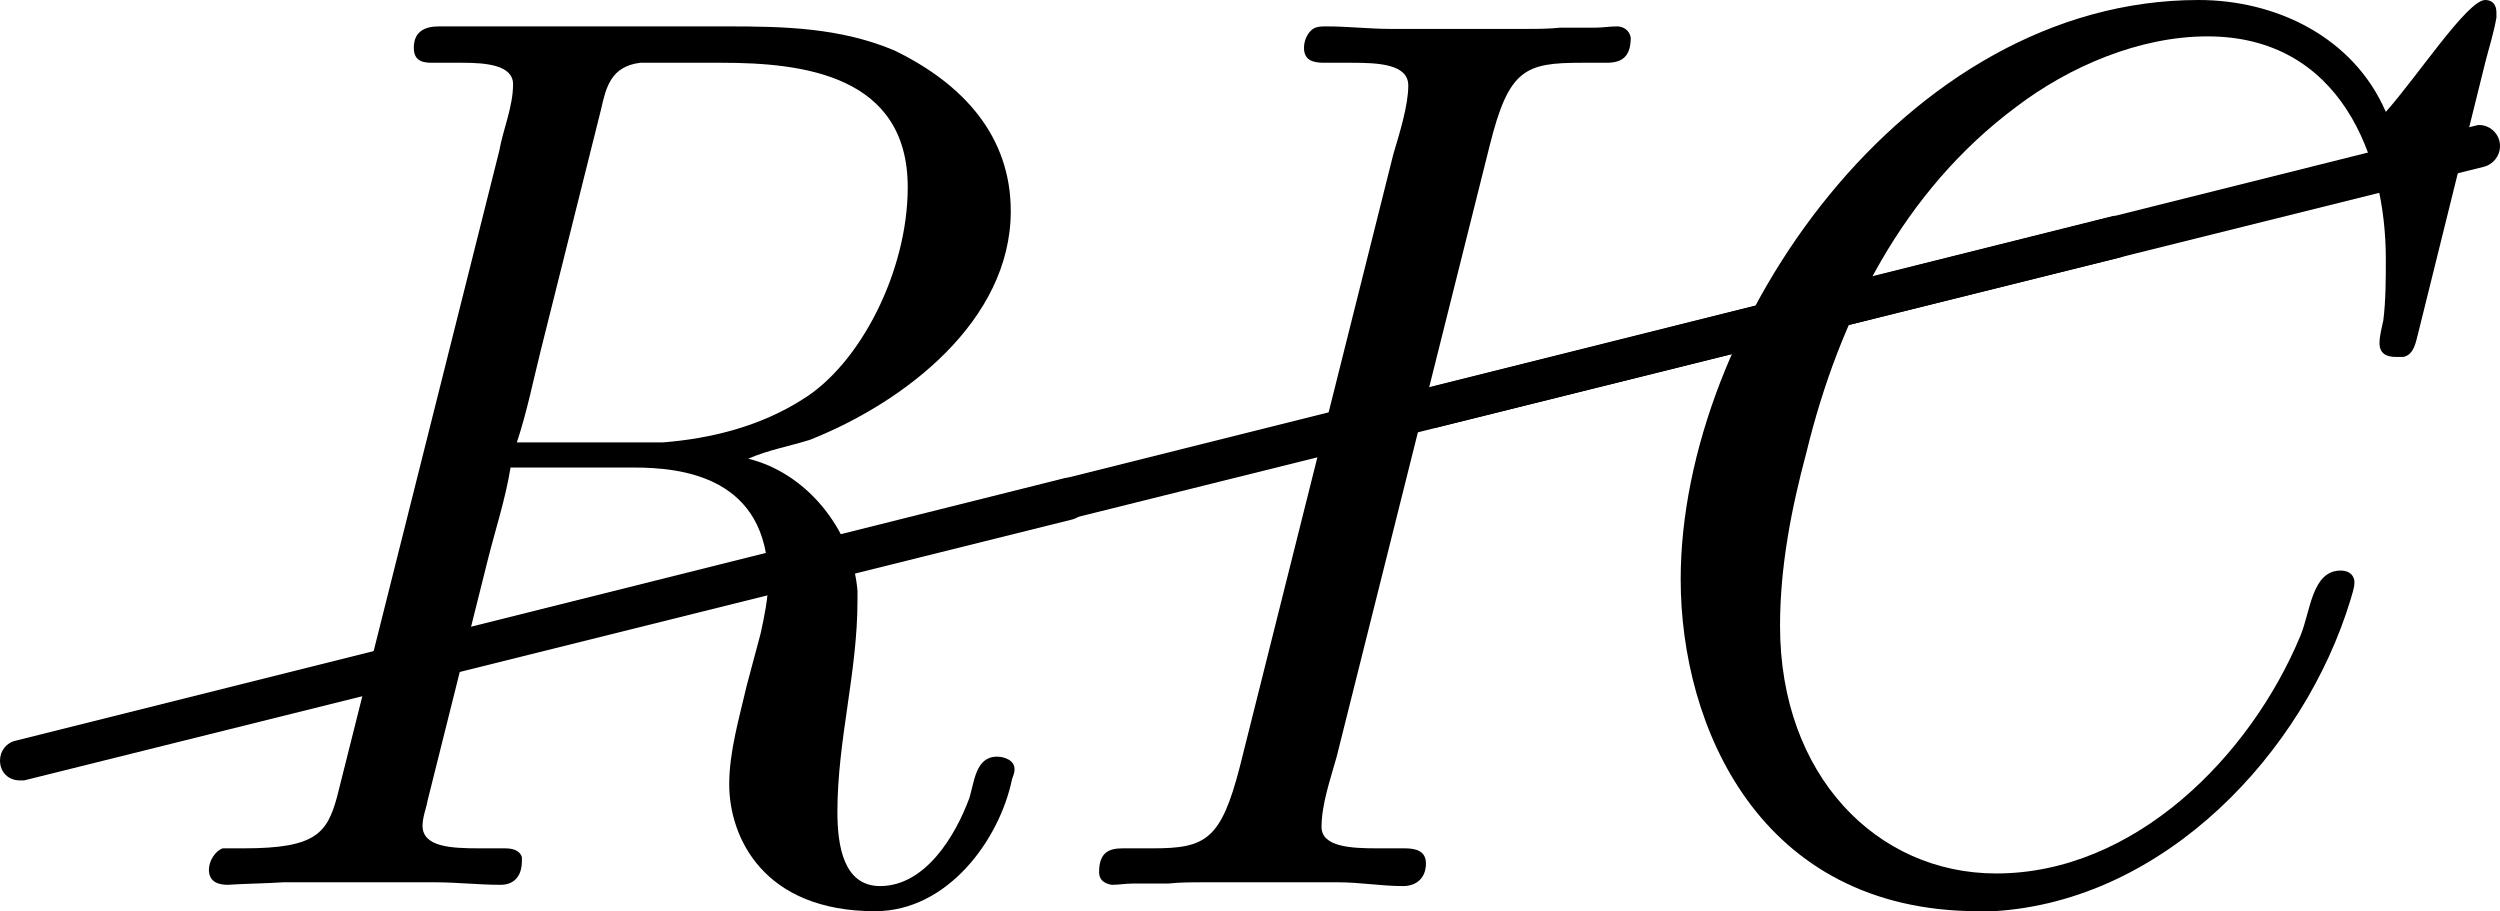 <?xml version='1.0' encoding='UTF-8'?>
<!-- This file was generated by dvisvgm 2.9.1 -->
<svg version='1.1' xmlns='http://www.w3.org/2000/svg' xmlns:xlink='http://www.w3.org/1999/xlink' width='23.779pt' height='8.667pt' viewBox='63.965 595.429 23.779 8.667'>
<defs>
<path id='g41-67' d='M8.476-7.364C8.165-8.082 7.424-8.428 6.695-8.428C3.897-8.428 1.769-5.32 1.769-2.917C1.769-1.53 2.511 .239 4.603 .239H4.746C6.372 .143 7.699-1.267 8.141-2.726C8.153-2.774 8.177-2.833 8.177-2.881V-2.905C8.165-2.977 8.106-3.001 8.046-3.001C7.771-3.001 7.759-2.606 7.663-2.379C7.185-1.231 6.085-.12 4.77-.12C3.634-.12 2.714-1.052 2.714-2.475C2.714-3.037 2.821-3.587 2.965-4.125C3.276-5.404 3.885-6.611 4.961-7.412C5.464-7.795 6.133-8.082 6.779-8.082C8.046-8.082 8.476-6.934 8.476-5.966C8.476-5.774 8.476-5.571 8.452-5.38C8.44-5.32 8.416-5.236 8.416-5.165C8.416-5.069 8.476-5.033 8.572-5.033H8.644C8.751-5.057 8.763-5.189 8.787-5.272L9.421-7.831C9.457-7.974 9.504-8.118 9.528-8.261V-8.309C9.528-8.381 9.492-8.428 9.421-8.428C9.253-8.428 8.775-7.699 8.476-7.364Z'/>
<path id='g41-73' d='M2.798-8.165C2.738-8.141 2.69-8.058 2.69-7.974C2.69-7.855 2.774-7.831 2.881-7.831H3.144C3.395-7.831 3.682-7.819 3.682-7.615C3.682-7.424 3.599-7.161 3.539-6.958L2.08-1.136C1.901-.442 1.757-.359 1.255-.359H.968C.837-.359 .741-.323 .741-.132C.741-.06 .789-.024 .861-.012C.933-.012 .992-.024 1.064-.024H1.399C1.506-.036 1.626-.036 1.733-.036H3.013C3.228-.036 3.419 0 3.634 0C3.754 0 3.85-.072 3.85-.215C3.85-.335 3.754-.359 3.646-.359H3.383C3.144-.359 2.857-.371 2.857-.562C2.857-.777 2.941-1.016 3.001-1.231L4.459-7.054C4.639-7.771 4.794-7.831 5.332-7.831H5.571C5.715-7.831 5.798-7.89 5.798-8.07C5.786-8.141 5.727-8.177 5.667-8.177C5.595-8.177 5.535-8.165 5.464-8.165H5.129C5.021-8.153 4.902-8.153 4.794-8.153H3.515C3.312-8.153 3.108-8.177 2.905-8.177C2.869-8.177 2.833-8.177 2.798-8.165Z'/>
<path id='g41-82' d='M3.67-3.981H4.842C5.296-3.981 6.121-3.897 6.121-2.905C6.121-2.738 6.085-2.57 6.049-2.403L5.918-1.913C5.846-1.602 5.75-1.279 5.75-.968C5.75-.466 6.073 .239 7.137 .239C7.831 .239 8.321-.442 8.44-1.016C8.452-1.052 8.464-1.076 8.464-1.112C8.464-1.196 8.369-1.231 8.297-1.231C8.094-1.231 8.082-.992 8.034-.837C7.902-.478 7.615 0 7.185 0C6.838 0 6.779-.383 6.779-.705C6.779-1.387 6.97-2.032 6.97-2.714V-2.809C6.922-3.395 6.48-3.933 5.93-4.065C6.121-4.148 6.324-4.184 6.516-4.244C7.424-4.603 8.428-5.38 8.428-6.42C8.428-7.125 7.986-7.627 7.317-7.95C6.802-8.165 6.276-8.177 5.727-8.177H2.989C2.857-8.177 2.75-8.13 2.75-7.974C2.75-7.867 2.809-7.831 2.917-7.831H3.216C3.443-7.831 3.694-7.807 3.694-7.627C3.694-7.412 3.599-7.197 3.563-6.994L2.02-.849C1.925-.502 1.817-.359 1.136-.359H.933C.861-.335 .801-.239 .801-.155C.801-.036 .897-.012 .98-.012C1.16-.024 1.327-.024 1.506-.036H2.953C3.156-.036 3.371-.012 3.575-.012C3.706-.012 3.778-.096 3.778-.239V-.275C3.754-.347 3.682-.359 3.61-.359H3.371C3.108-.359 2.833-.371 2.833-.574C2.833-.658 2.869-.741 2.881-.813L3.455-3.108C3.527-3.395 3.622-3.682 3.67-3.981ZM3.73-4.22C3.826-4.507 3.885-4.806 3.957-5.093L4.531-7.388C4.579-7.603 4.627-7.795 4.902-7.831H5.679C6.456-7.831 7.448-7.711 7.448-6.647C7.448-5.846 6.994-4.961 6.444-4.627C6.049-4.376 5.583-4.256 5.117-4.22H3.73Z'/>
<path id='g51-24' d='M10.002-2.291C10.092-2.311 10.162-2.391 10.162-2.491C10.162-2.6 10.072-2.69 9.963-2.69C9.943-2.69 9.923-2.68 9.913-2.68L-.04-.189C-.13-.169-.189-.09-.189 0C-.189 .11-.11 .189 0 .189H.04L10.002-2.291Z'/>
</defs>
<g id='page1'>
<use x='64.154' y='602.663' xlink:href='#g51-24'/>
<use x='74.117' y='600.172' xlink:href='#g51-24'/>
<use x='77.582' y='599.308' xlink:href='#g51-24'/>
<use x='65.151' y='603.857' xlink:href='#g41-82'/>
<use x='73.678' y='603.857' xlink:href='#g41-73'/>
<use x='78.182' y='603.857' xlink:href='#g41-67'/>
</g>
</svg>